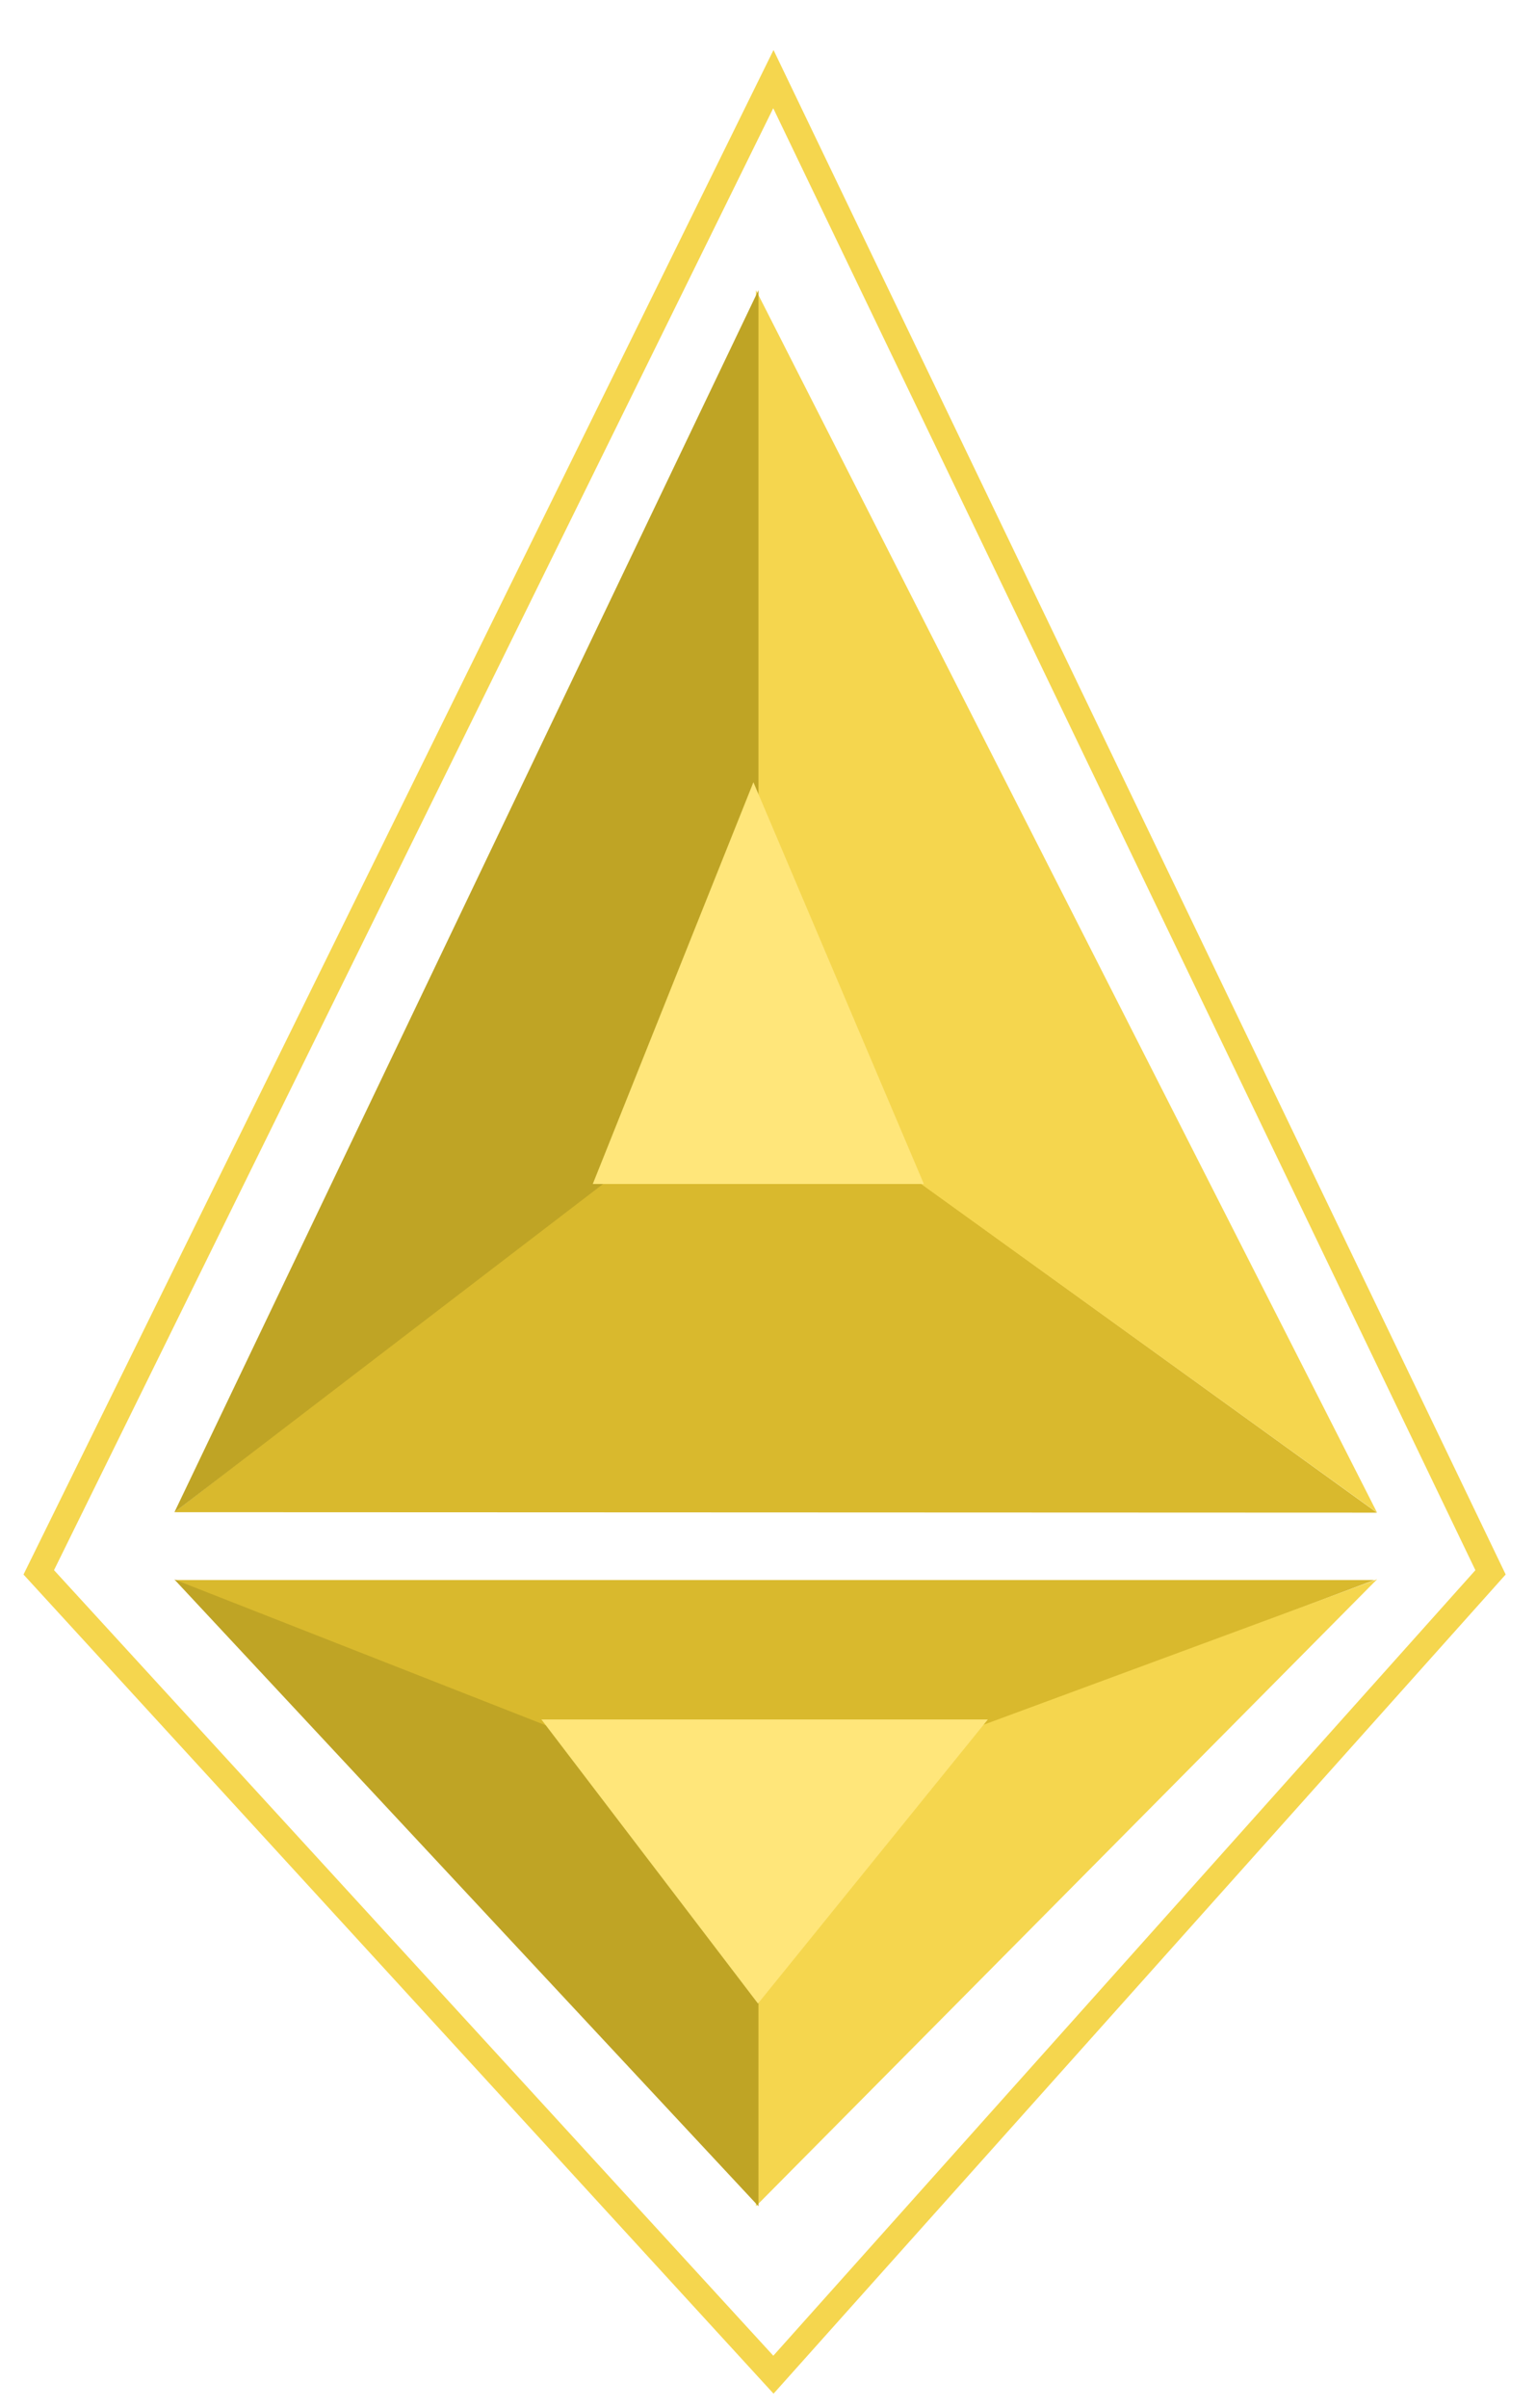 <svg width="30" height="47" viewBox="0 0 30 47" fill="none" xmlns="http://www.w3.org/2000/svg">
<path d="M15.106 46.354L0.757 30.692L15.105 1.544L29.112 30.692L15.106 46.354Z" stroke="#F5D64E" stroke-width="0.497"/>
<path d="M14.716 35.411L3.412 30.842L26.844 30.842L14.716 35.411Z" fill="#D9B92D"/>
<path d="M14.765 35.309L26.896 30.828L14.765 43.065L14.765 35.309Z" fill="#F5D64E"/>
<path d="M14.814 35.309L3.406 30.831L14.814 43.066L14.814 35.309Z" fill="#BFA425"/>
<path d="M14.742 20.758L3.408 29.518L26.893 29.527L14.742 20.758Z" fill="#D9B92D"/>
<path d="M14.765 20.788L26.896 29.526L14.765 5.664L14.765 20.788Z" fill="#F5D64E"/>
<path d="M14.814 20.788L3.406 29.52L14.814 5.664L14.814 20.788Z" fill="#BFA425"/>
<path d="M11.578 23.111L14.715 15.269L18.044 23.111H11.578Z" fill="#FFE67A"/>
<path d="M10.574 33.564L14.804 39.109L19.294 33.564H10.574Z" fill="#FFE67A"/>
</svg>

